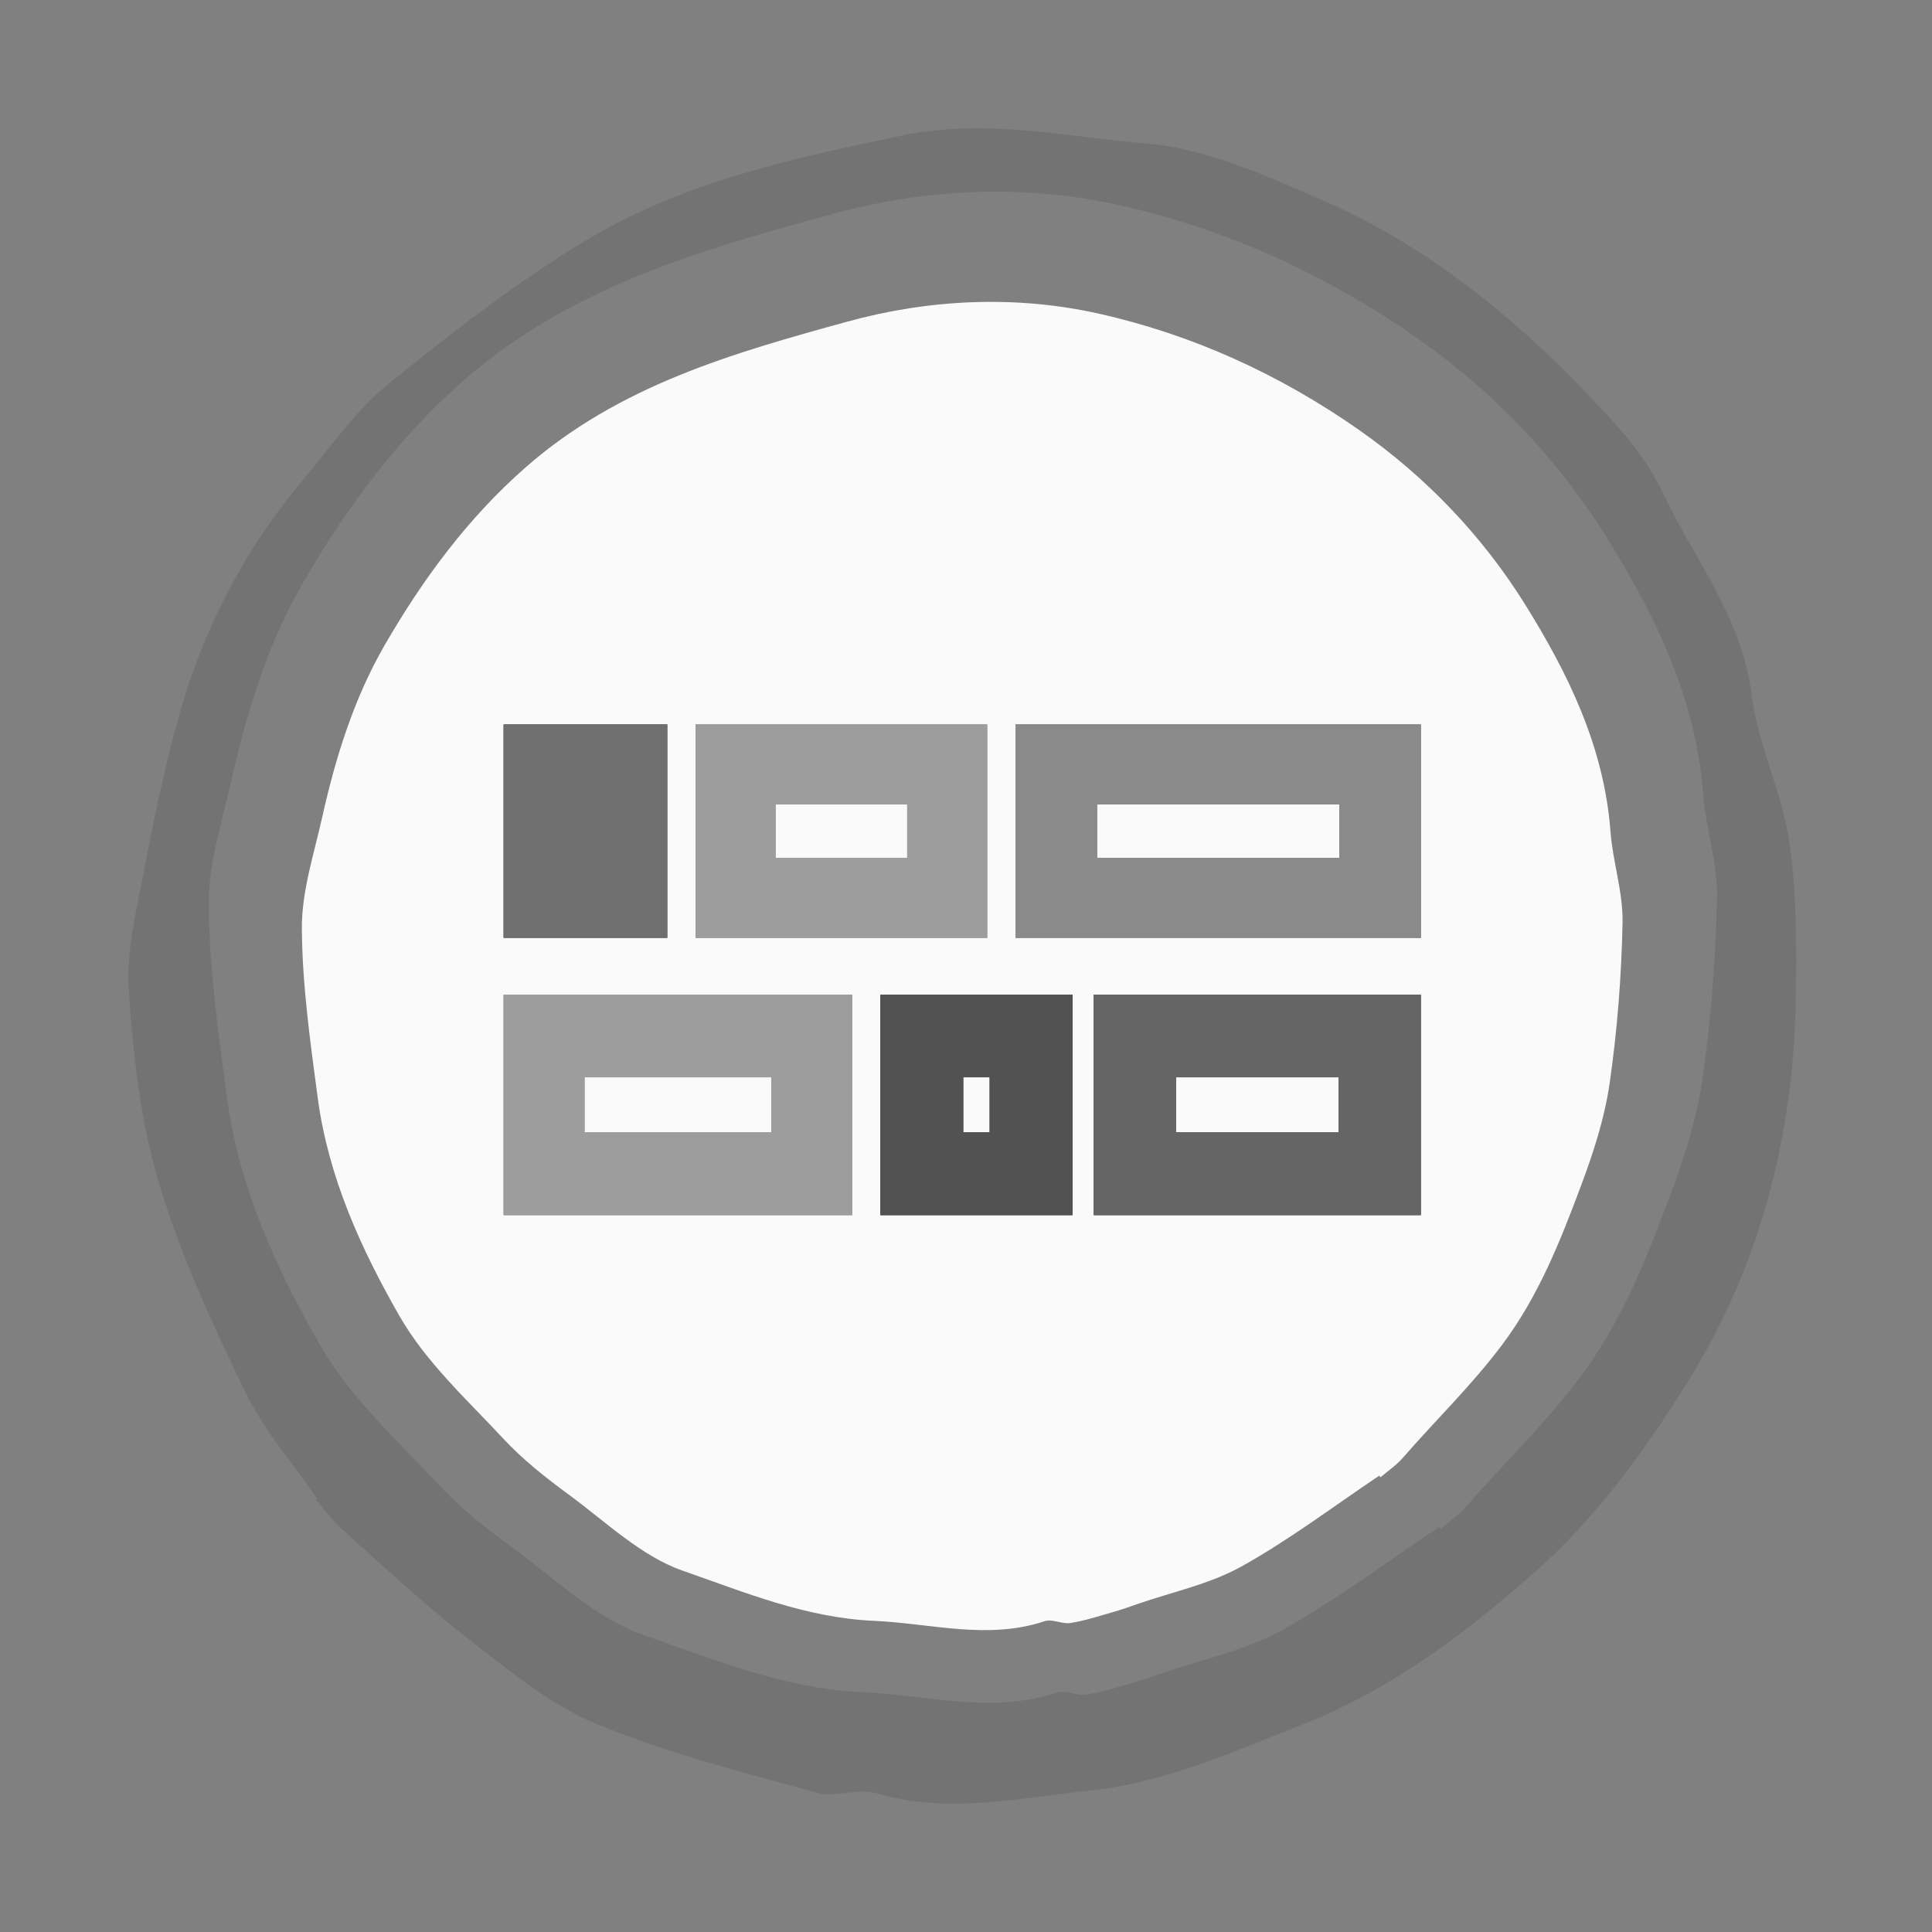 <svg width="256" height="256" viewBox="0 0 256 256" fill="none" xmlns="http://www.w3.org/2000/svg">
<rect x="0" y="0" width="256" height="256" fill="#808080" stroke="none"/>
<path opacity="0.1" d="M42.038 198.577C38.793 193.857 34.924 189.467 32.445 184.335C28.113 175.385 23.887 166.229 21.034 156.678C18.609 148.556 17.646 139.813 17.058 131.268C16.701 126.088 18.065 120.721 19.055 115.522C20.383 108.566 21.828 101.609 23.727 94.813C27.007 83.071 32.57 72.552 40.309 63.386C43.901 59.128 47.164 54.362 51.39 50.94C59.743 44.162 68.302 37.497 77.431 31.979C90.376 24.148 104.818 21.027 119.465 17.972C130.698 15.631 141.236 18.141 151.934 19.025C159.877 19.683 167.776 23.283 175.309 26.564C190.554 33.191 203.106 44.03 214.357 56.543C216.747 59.194 218.904 62.277 220.446 65.53C224.583 74.253 230.841 81.83 232.107 92.143C232.865 98.338 235.789 104.204 236.886 110.389C237.884 116.02 237.991 121.886 238 127.64C238 133.562 237.804 139.55 237.002 145.407C235.174 158.812 230.966 171.193 223.834 182.755C217.923 192.335 211.38 201.256 203.187 208.475C193.969 216.598 184.153 223.968 172.608 228.499C163.39 232.118 154.35 236.226 144.463 237.251C135.058 238.219 125.679 240.438 116.158 237.627C113.679 236.894 110.666 238.238 108.17 237.533C98.283 234.778 88.254 232.287 78.795 228.32C72.581 225.716 67.054 221.035 61.58 216.776C55.919 212.377 50.659 207.404 45.292 202.6C44.026 201.472 43.01 200.024 41.886 198.727C41.94 198.68 41.993 198.642 42.047 198.595L42.038 198.577ZM190.688 202.309C190.75 202.393 190.813 202.487 190.884 202.572C192.016 201.604 193.273 200.767 194.254 199.648C199.246 193.923 204.684 188.715 209.338 182.53C214.848 175.197 218.093 166.972 221.24 158.577C223.103 153.604 224.788 148.415 225.555 143.16C226.714 135.16 227.347 127.038 227.507 118.953C227.596 114.394 226.036 109.825 225.679 105.219C224.699 92.397 219.207 81.323 212.77 71.02C206.253 60.585 197.686 51.739 187.719 44.764C175.648 36.312 162.382 30.324 148.27 27.175C135.602 24.346 122.505 24.994 110.087 28.407C92.925 33.116 75.612 37.986 61.428 50.423C52.772 58.009 45.987 67.165 40.184 77.158C35.557 85.139 32.775 93.995 30.743 103.076C29.503 108.622 27.631 114.234 27.667 119.809C27.712 128.335 28.933 136.89 30.065 145.379C31.661 157.336 36.636 168.166 42.421 178.243C46.424 185.218 52.638 190.849 58.165 196.772C61.134 199.949 64.593 202.666 68.088 205.213C73.669 209.293 79.009 214.464 85.24 216.635C94.619 219.897 103.935 223.761 114.214 224.212C122.853 224.598 131.394 227.136 140.059 224.268C141.218 223.883 142.707 224.748 143.982 224.541C146.166 224.193 148.306 223.488 150.454 222.877C151.684 222.529 152.897 222.097 154.118 221.674C159.387 219.85 164.986 218.703 169.835 216.024C177.074 212.019 183.779 206.943 190.715 202.318L190.688 202.309Z" fill="#020103"/>
<path d="M182.778 195.521C176.705 199.587 170.834 204.049 164.495 207.57C160.256 209.925 155.345 210.933 150.732 212.536C149.67 212.908 148.608 213.288 147.523 213.594C145.642 214.131 143.768 214.751 141.855 215.057C140.747 215.238 139.443 214.478 138.42 214.817C130.832 217.337 123.353 215.098 115.788 214.767C106.787 214.371 98.629 210.974 90.416 208.107C84.96 206.198 80.275 201.653 75.396 198.067C72.344 195.827 69.307 193.439 66.707 190.646C61.867 185.448 56.434 180.49 52.921 174.358C47.854 165.508 43.498 155.98 42.1 145.469C41.109 138.015 40.039 130.487 40 122.992C39.969 118.092 41.609 113.158 42.694 108.283C44.474 100.3 46.909 92.524 50.961 85.5C56.043 76.708 61.984 68.667 69.565 61.999C81.985 51.066 97.146 46.785 112.174 42.645C123.049 39.646 134.517 39.075 145.61 41.563C157.968 44.331 169.577 49.595 180.155 57.024C188.883 63.156 196.378 70.931 202.092 80.104C207.729 89.161 212.545 98.895 213.396 110.167C213.701 114.216 215.075 118.232 214.997 122.24C214.856 129.347 214.302 136.495 213.287 143.519C212.624 148.138 211.148 152.7 209.509 157.071C206.745 164.45 203.903 171.681 199.087 178.127C195.019 183.564 190.249 188.142 185.878 193.175C185.027 194.158 183.918 194.893 182.927 195.745C182.872 195.67 182.817 195.588 182.755 195.513L182.778 195.521Z" fill="#FAFAFA"/>
<g opacity="0.75">
<g opacity="0.75">
<path fill-rule="evenodd" clip-rule="evenodd" d="M66.739 96V124.261H88.406V96H66.739Z" fill="#020103"/>
<path fill-rule="evenodd" clip-rule="evenodd" d="M66.739 96V124.261H88.406V96H66.739Z" fill="#020103"/>
<path fill-rule="evenodd" clip-rule="evenodd" d="M66.739 96V124.261H88.406V96H66.739Z" fill="#020103"/>
<path fill-rule="evenodd" clip-rule="evenodd" d="M66.739 96V124.261H88.406V96H66.739Z" fill="#020103"/>
</g>
<g opacity="0.5">
<path fill-rule="evenodd" clip-rule="evenodd" d="M102.194 142.748H77.444V150.049H102.194V142.748ZM66.739 131.797V161H112.899V131.797H66.739Z" fill="#020103"/>
<path fill-rule="evenodd" clip-rule="evenodd" d="M102.194 142.748H77.444V150.049H102.194V142.748ZM66.739 131.797V161H112.899V131.797H66.739Z" fill="#020103"/>
<path fill-rule="evenodd" clip-rule="evenodd" d="M102.194 142.748H77.444V150.049H102.194V142.748ZM66.739 131.797V161H112.899V131.797H66.739Z" fill="#020103"/>
<path fill-rule="evenodd" clip-rule="evenodd" d="M102.194 142.748H77.444V150.049H102.194V142.748ZM66.739 131.797V161H112.899V131.797H66.739Z" fill="#020103"/>
</g>
<g opacity="0.5">
<path fill-rule="evenodd" clip-rule="evenodd" d="M120.211 106.598H102.76V113.663H120.211V106.598ZM92.174 96V124.261H130.797V96H92.174Z" fill="#020103"/>
<path fill-rule="evenodd" clip-rule="evenodd" d="M120.211 106.598H102.76V113.663H120.211V106.598ZM92.174 96V124.261H130.797V96H92.174Z" fill="#020103"/>
<path fill-rule="evenodd" clip-rule="evenodd" d="M120.211 106.598H102.76V113.663H120.211V106.598ZM92.174 96V124.261H130.797V96H92.174Z" fill="#020103"/>
<path fill-rule="evenodd" clip-rule="evenodd" d="M120.211 106.598H102.76V113.663H120.211V106.598ZM92.174 96V124.261H130.797V96H92.174Z" fill="#020103"/>
</g>
<g opacity="0.9">
<path fill-rule="evenodd" clip-rule="evenodd" d="M131.147 142.748H127.622V150.049H131.147V142.748ZM116.667 131.797V161H142.102V131.797H116.667Z" fill="#020103"/>
<path fill-rule="evenodd" clip-rule="evenodd" d="M131.147 142.748H127.622V150.049H131.147V142.748ZM116.667 131.797V161H142.102V131.797H116.667Z" fill="#020103"/>
<path fill-rule="evenodd" clip-rule="evenodd" d="M131.147 142.748H127.622V150.049H131.147V142.748ZM116.667 131.797V161H142.102V131.797H116.667Z" fill="#020103"/>
<path fill-rule="evenodd" clip-rule="evenodd" d="M131.147 142.748H127.622V150.049H131.147V142.748ZM116.667 131.797V161H142.102V131.797H116.667Z" fill="#020103"/>
</g>
<g opacity="0.6">
<path fill-rule="evenodd" clip-rule="evenodd" d="M177.469 106.598H145.358V113.663H177.469V106.598ZM134.565 96V124.261H188.261V96H134.565Z" fill="#020103"/>
<path fill-rule="evenodd" clip-rule="evenodd" d="M177.469 106.598H145.358V113.663H177.469V106.598ZM134.565 96V124.261H188.261V96H134.565Z" fill="#020103"/>
<path fill-rule="evenodd" clip-rule="evenodd" d="M177.469 106.598H145.358V113.663H177.469V106.598ZM134.565 96V124.261H188.261V96H134.565Z" fill="#020103"/>
<path fill-rule="evenodd" clip-rule="evenodd" d="M177.469 106.598H145.358V113.663H177.469V106.598ZM134.565 96V124.261H188.261V96H134.565Z" fill="#020103"/>
</g>
<g opacity="0.8">
<path fill-rule="evenodd" clip-rule="evenodd" d="M177.374 142.748H155.815V150.049H177.374V142.748ZM144.928 131.797V161H188.261V131.797H144.928Z" fill="#020103"/>
<path fill-rule="evenodd" clip-rule="evenodd" d="M177.374 142.748H155.815V150.049H177.374V142.748ZM144.928 131.797V161H188.261V131.797H144.928Z" fill="#020103"/>
<path fill-rule="evenodd" clip-rule="evenodd" d="M177.374 142.748H155.815V150.049H177.374V142.748ZM144.928 131.797V161H188.261V131.797H144.928Z" fill="#020103"/>
<path fill-rule="evenodd" clip-rule="evenodd" d="M177.374 142.748H155.815V150.049H177.374V142.748ZM144.928 131.797V161H188.261V131.797H144.928Z" fill="#020103"/>
</g>
</g>
</svg>
